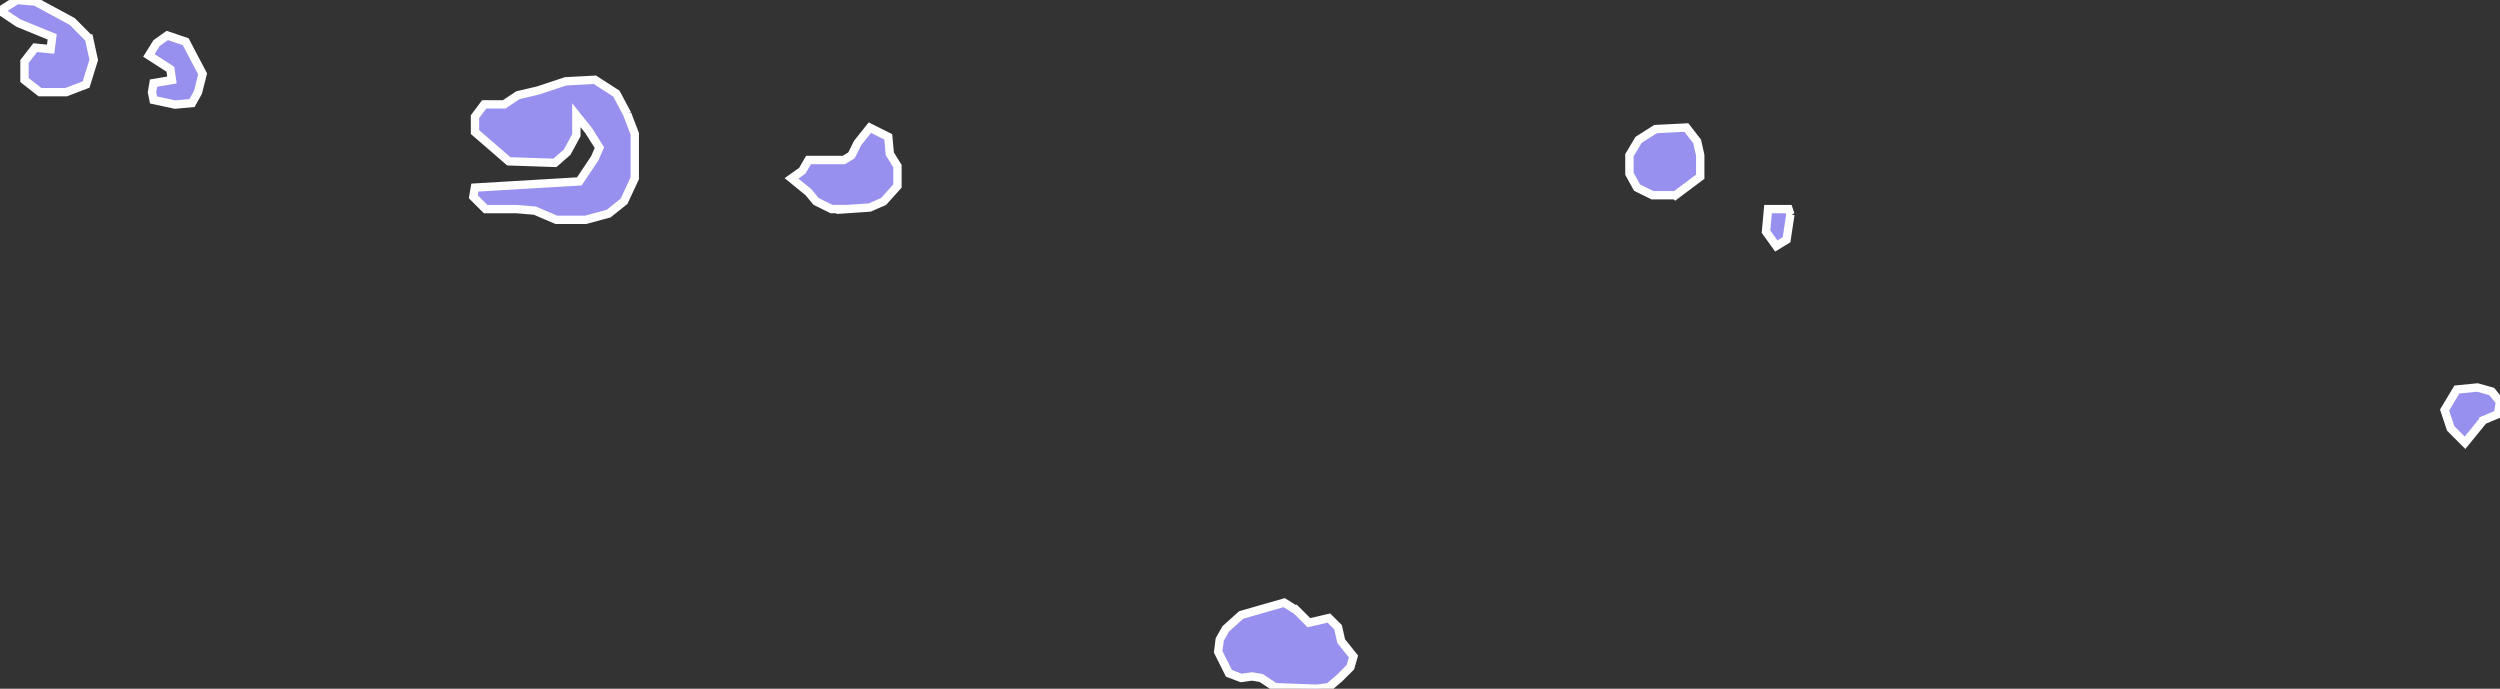 <svg xmlns="http://www.w3.org/2000/svg" viewBox="249.26 18.456 209.37 57.68" width="209.37" height="57.68">
            <rect x="249.26" y="18.456" width="209.37" height="57.68" fill="#333333" stroke="none"/>
            <path 
                d="m 357.85,69.576 1.03,1.03 1.67,-0.39 0.77,0.77 0.26,1.16 1.03,1.29 -0.26,0.9 -0.9,0.9 -0.9,0.77 -1.03,0.13 -3.48,-0.13 -1.16,-0.77 -0.77,-0.13 -0.9,0.13 -1.03,-0.39 -0.9,-1.8 0.13,-1.03 0.51,-0.9 1.29,-1.16 3.6,-1.03 1.04,0.65 z m 99.39,-15.93 -1.54,1.89 -1.2,-1.2 -0.51,-1.54 1.03,-1.72 1.72,-0.17 1.2,0.34 0.69,0.86 -0.17,1.03 -1.22,0.51 z m -58.04,-17.23 -0.32,2.12 -0.86,0.52 -0.86,-1.2 0.17,-1.89 1.72,0 0.15,0.45 z m -79.01,-0.45 -1.29,0 -1.29,-0.64 -0.64,-0.77 -1.42,-1.16 0.9,-0.64 0.52,-0.9 2.96,0 0.64,-0.39 0.51,-1.03 1.03,-1.29 1.54,0.77 0.13,1.42 0.64,1.03 0,1.67 -1.16,1.29 -1.16,0.51 -1.91,0.13 z m 69.39,-1.16 -1.93,0 -1.29,-0.64 -0.64,-1.16 0,-1.55 0.77,-1.29 1.42,-0.9 2.58,-0.13 0.9,1.16 0.26,1.16 0,1.8 -2.07,1.55 z m -87.8,-6.82 0.64,1.67 0,3.73 -0.9,1.93 -1.29,1.03 -1.93,0.52 -2.45,0 -1.8,-0.77 -1.54,-0.13 -2.58,0 -1.03,-1.03 0.13,-0.77 8.75,-0.52 1.29,-1.93 0.39,-0.9 -0.9,-1.42 -1.03,-1.29 0,1.67 -0.77,1.42 -1.03,0.9 -3.86,-0.13 -2.83,-2.45 0,-1.29 0.77,-1.03 1.67,0 1.16,-0.77 1.67,-0.39 2.32,-0.77 2.45,-0.13 1.8,1.16 0.9,1.69 z m -36.44,-0.9 -1.42,0.13 -1.8,-0.39 -0.13,-0.64 0.13,-0.77 1.54,-0.26 -0.13,-0.9 -1.8,-1.16 0.64,-1.03 0.9,-0.64 1.54,0.52 1.42,2.7 -0.39,1.54 -0.5,0.9 z m -8.62,-5.41 0.39,1.8 -0.64,2.06 -1.67,0.64 -2.19,0 -1.3,-1.02 0,-1.55 0.9,-1.16 1.29,0.13 0.13,-1.03 -2.83,-1.16 -1.54,-1.03 1.42,-0.9 1.54,0.13 3.09,1.67 1.41,1.42 z" 
                fill="rgb(151, 144, 238)" 
                stroke="white" 
                stroke-width=".7px"
                title="Dependencias Federales" 
                id="VE-W" 
            />
        </svg>